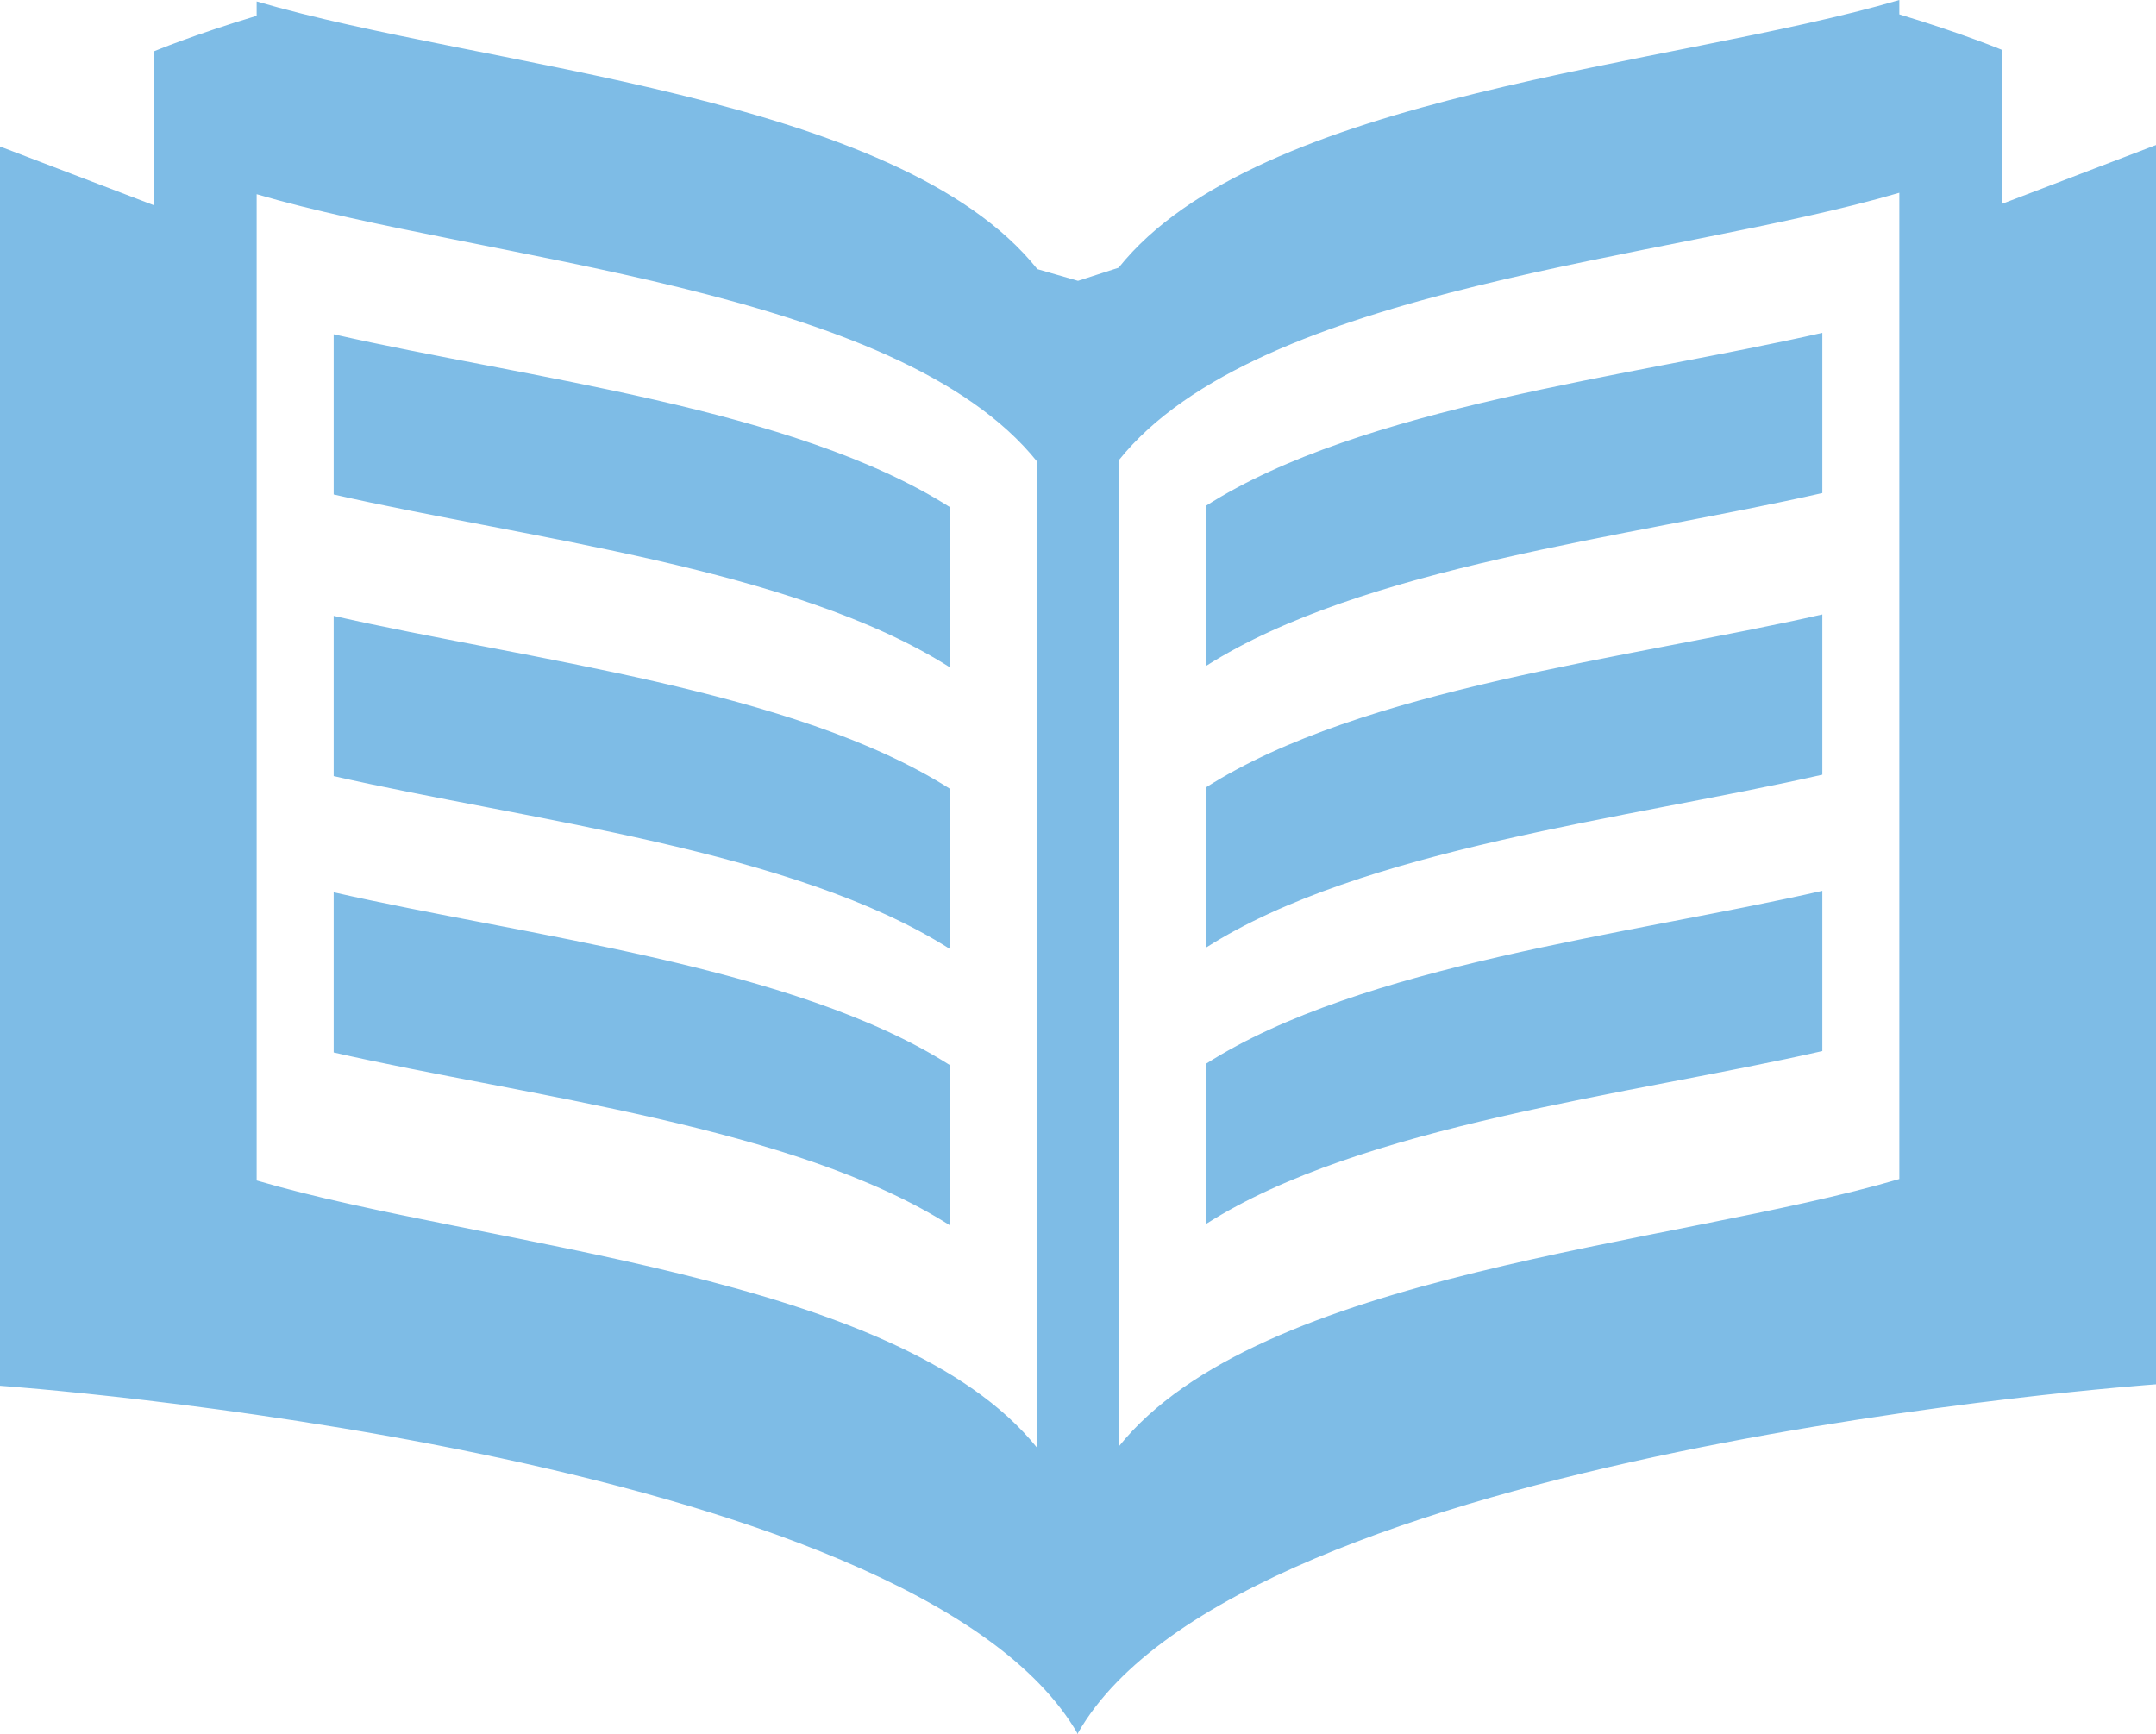 <?xml version="1.0" encoding="UTF-8"?>
<!-- Generator: Adobe Illustrator 15.0.2, SVG Export Plug-In . SVG Version: 6.00 Build 0)  -->
<!DOCTYPE svg PUBLIC "-//W3C//DTD SVG 1.1//EN" "http://www.w3.org/Graphics/SVG/1.1/DTD/svg11.dtd">
<svg xmlns="http://www.w3.org/2000/svg" xmlns:xlink="http://www.w3.org/1999/xlink" version="1.1" id="Layer_1" x="0px" y="0px" width="512px" height="411.929px" viewBox="0 0 512 411.929" enable-background="new 0 0 512 411.929" xml:space="preserve">
<path d="M60.952,280.381c53.923,15.881,152.167,22,185.399,63.571V109.708C213.119,68.143,114.875,62.012,60.952,46.125V280.381z   M60.952,3.75V0.339c53.923,15.887,152.167,22.012,185.399,63.583L256,66.702l9.643-3.119C298.881,22.012,397.119,15.881,451.048,0  v3.411c14.976,4.512,24.381,8.435,24.381,8.435v36.572L512,34.446v294.352c0,0-217.404,15.238-256,82.798v0.333  C217.398,344.381,0,329.143,0,329.143V34.792l36.571,13.964V12.185C36.571,12.185,45.977,8.262,60.952,3.75z M79.238,249.977  v-38.048c45.946,10.464,109.232,17.476,146.285,41.023V291C188.471,267.464,125.185,260.452,79.238,249.977z M79.238,184.333  v-38.054c45.946,10.471,109.232,17.482,146.285,41.03v38.048C188.471,201.821,125.185,194.81,79.238,184.333z M79.238,117.446  V79.393c45.946,10.471,109.232,17.488,146.285,41.024v38.054C188.471,134.929,125.185,127.917,79.238,117.446z M451.048,280.036  V45.786c-53.929,15.887-152.167,22.012-185.405,63.583v234.25C298.881,302.048,397.119,295.917,451.048,280.036z M432.762,249.643  c-45.952,10.453-109.238,17.477-146.285,41.024v-38.06c37.047-23.536,100.333-30.56,146.285-41.024V249.643z M432.762,184  c-45.952,10.452-109.238,17.477-146.285,41.023v-38.06c37.047-23.541,100.333-30.56,146.285-41.023V184z M432.762,117.107  c-45.952,10.464-109.238,17.481-146.285,41.023v-38.054c37.047-23.541,100.333-30.56,146.285-41.023V117.107z" fill="#7ebce6"/>
</svg>
